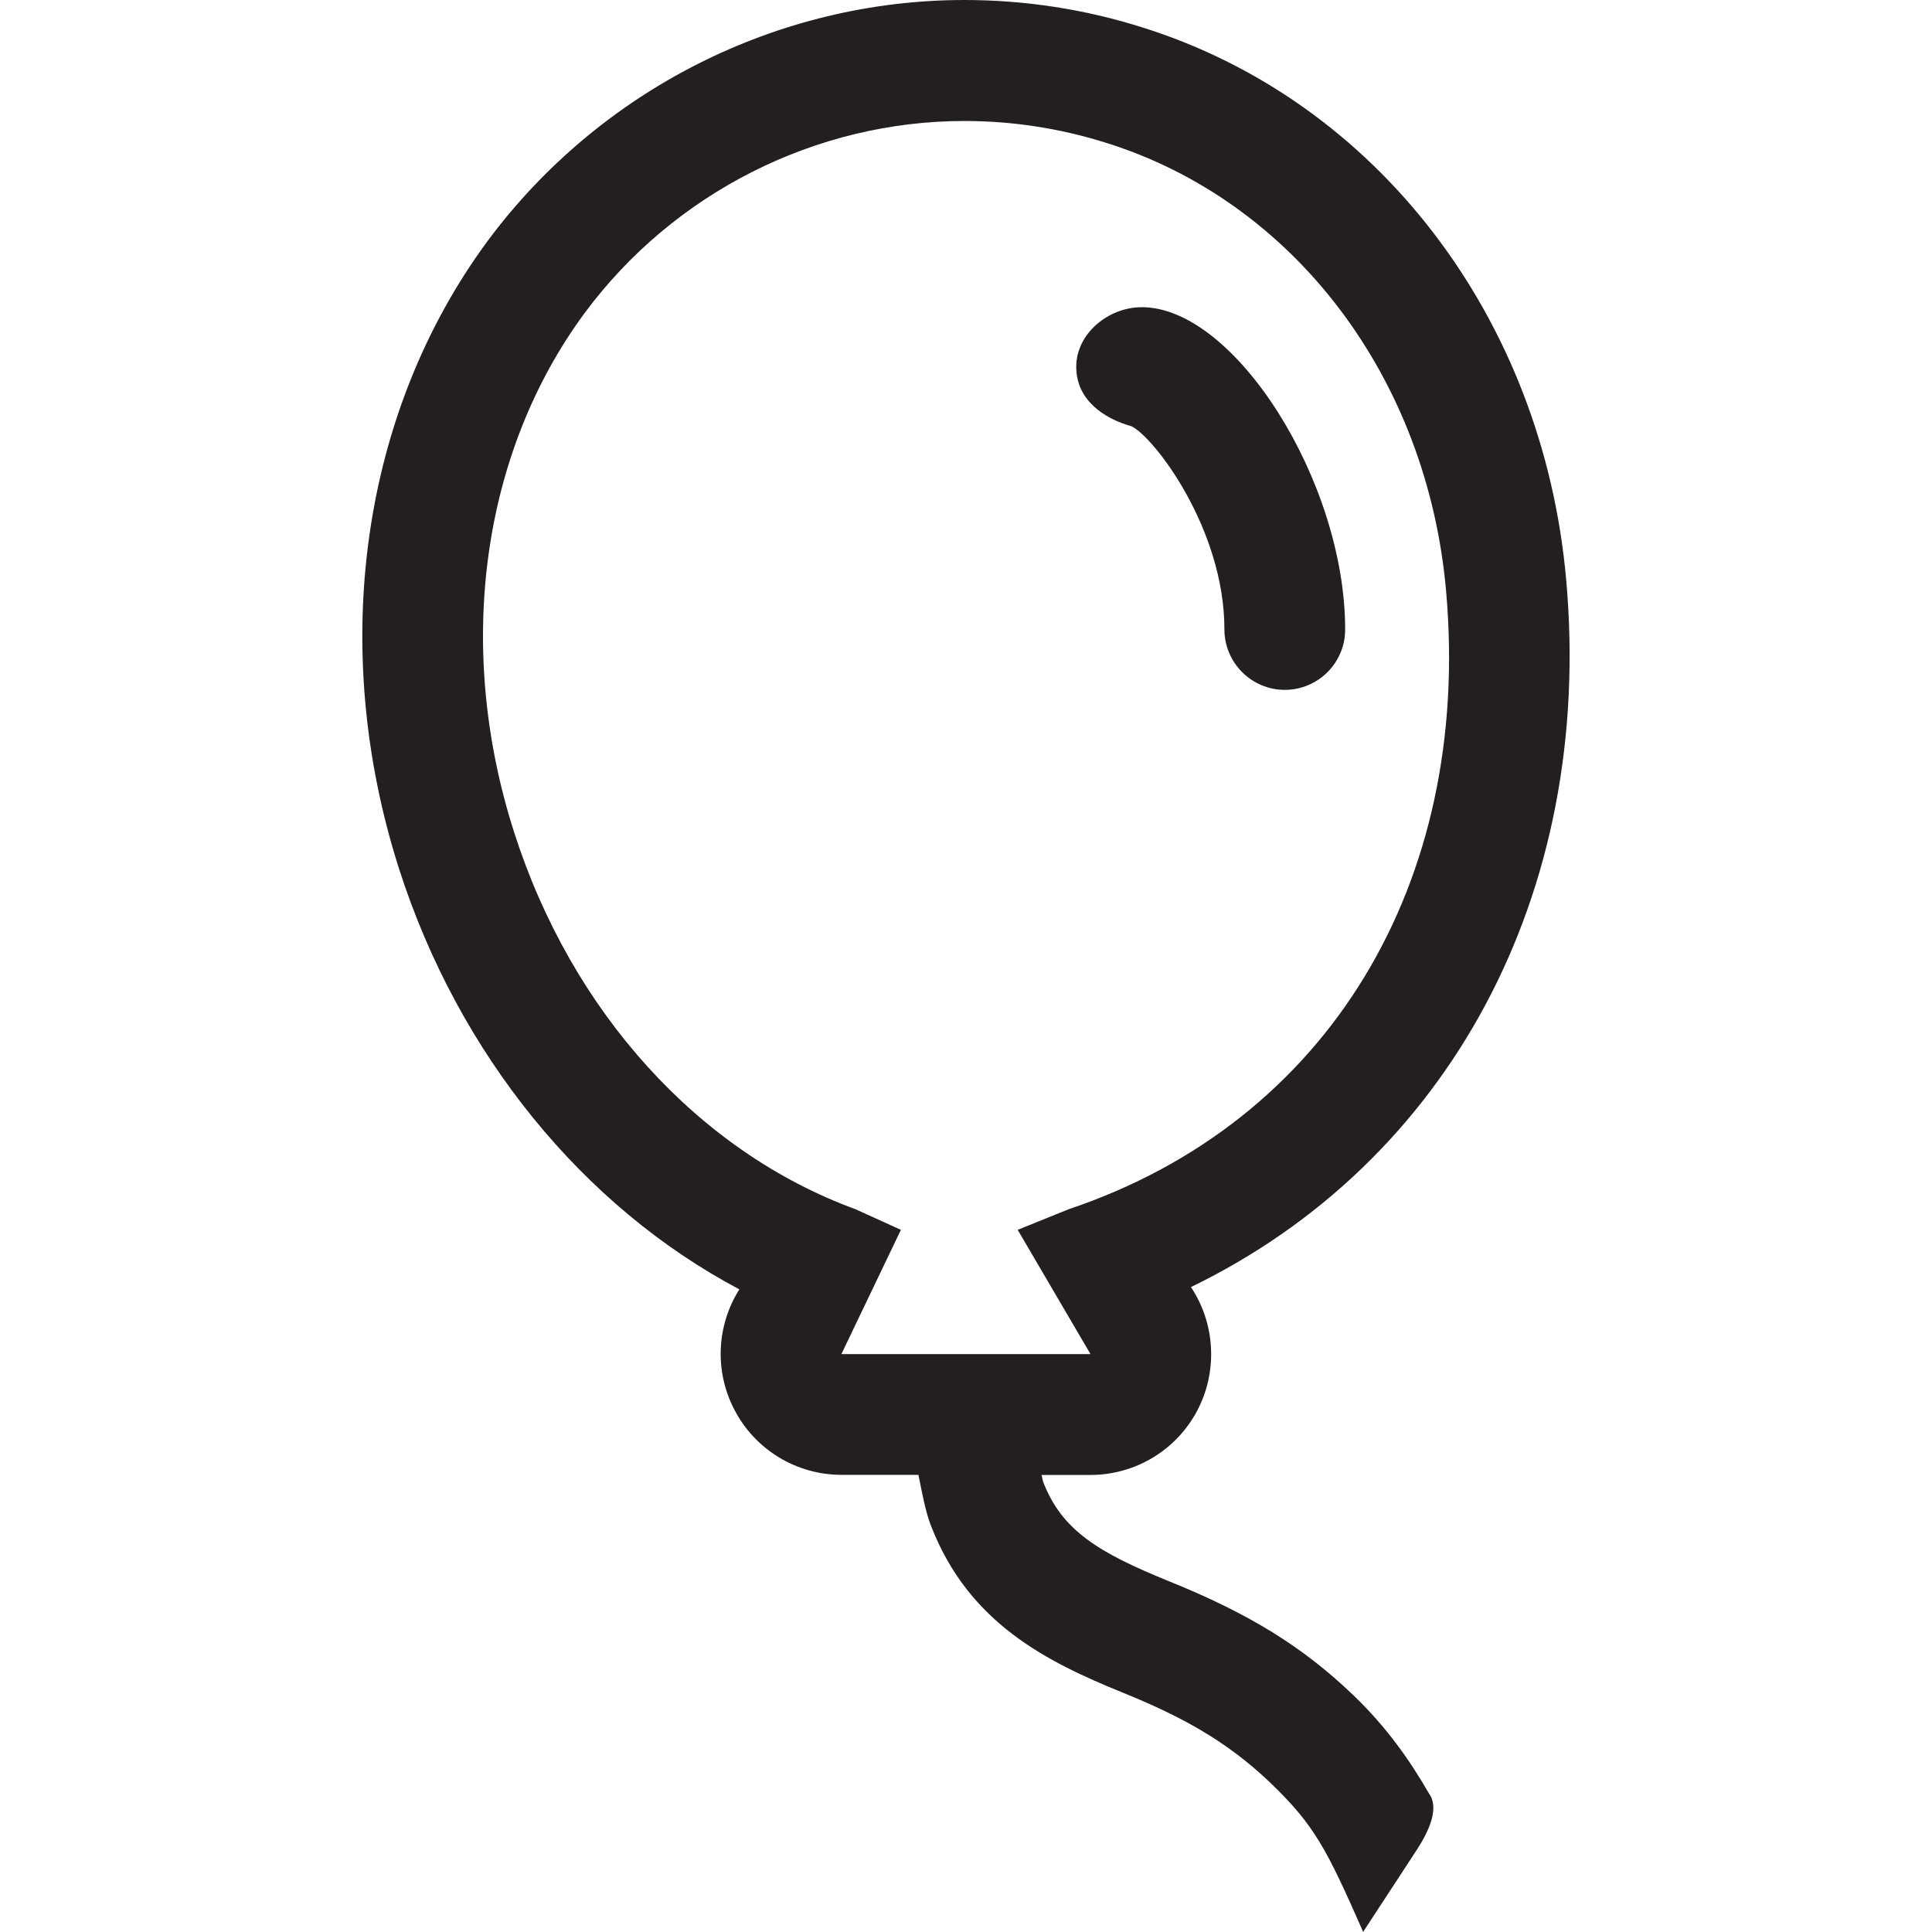 <?xml version="1.0" encoding="iso-8859-1"?>
<!-- Generator: Adobe Illustrator 16.0.0, SVG Export Plug-In . SVG Version: 6.00 Build 0)  -->
<!DOCTYPE svg PUBLIC "-//W3C//DTD SVG 1.1//EN" "http://www.w3.org/Graphics/SVG/1.1/DTD/svg11.dtd">
<svg version="1.1" id="Layer" xmlns="http://www.w3.org/2000/svg" xmlns:xlink="http://www.w3.org/1999/xlink" x="0px" y="0px"
	 width="16px" height="16px" viewBox="0 0 16 16" style="enable-background:new 0 0 16 16;" xml:space="preserve">
<path style="fill:#231F20;" d="M11.207,14.038c-0.418-0.4-0.86-0.674-1.529-0.944c-0.58-0.236-0.884-0.419-1.039-0.822
	c-0.006-0.016-0.007-0.04-0.014-0.057H9.03c0.372,0,0.712-0.205,0.885-0.533c0.171-0.325,0.15-0.719-0.052-1.023
	c2.133-1.035,3.338-3.255,3.108-5.852C12.78,2.63,11.398,0.831,9.454,0.225C8.978,0.075,8.484,0,7.986,0
	C6.439,0,4.965,0.746,4.038,1.996c-1.047,1.419-1.321,3.361-0.733,5.2c0.493,1.536,1.522,2.795,2.818,3.482
	c-0.189,0.299-0.207,0.678-0.042,0.995c0.171,0.332,0.514,0.541,0.888,0.541h0.637c0.03,0.146,0.056,0.297,0.103,0.419
	c0.312,0.809,0.959,1.129,1.595,1.387c0.458,0.187,0.84,0.385,1.213,0.741c0.369,0.354,0.468,0.547,0.772,1.238l0.446-0.682
	c0.101-0.156,0.186-0.345,0.1-0.463C11.676,14.579,11.486,14.306,11.207,14.038z M6.968,11.214l0.493-1.029l-0.377-0.171
	C5.785,9.538,4.734,8.382,4.257,6.89c-0.49-1.532-0.271-3.138,0.585-4.298c0.738-0.996,1.914-1.59,3.145-1.59
	c0.395,0,0.788,0.06,1.168,0.179c1.558,0.485,2.665,1.944,2.821,3.714c0.214,2.427-0.984,4.4-3.125,5.119l-0.423,0.171l0.603,1.029
	H6.968z M10.64,5.713c-0.276,0-0.5-0.225-0.5-0.501c0-0.834-0.584-1.594-0.77-1.682C9.142,3.466,8.913,3.313,8.913,3.038
	c0-0.277,0.267-0.494,0.543-0.494c0.771,0,1.684,1.446,1.684,2.668C11.141,5.488,10.917,5.713,10.64,5.713z"/>
</svg>

